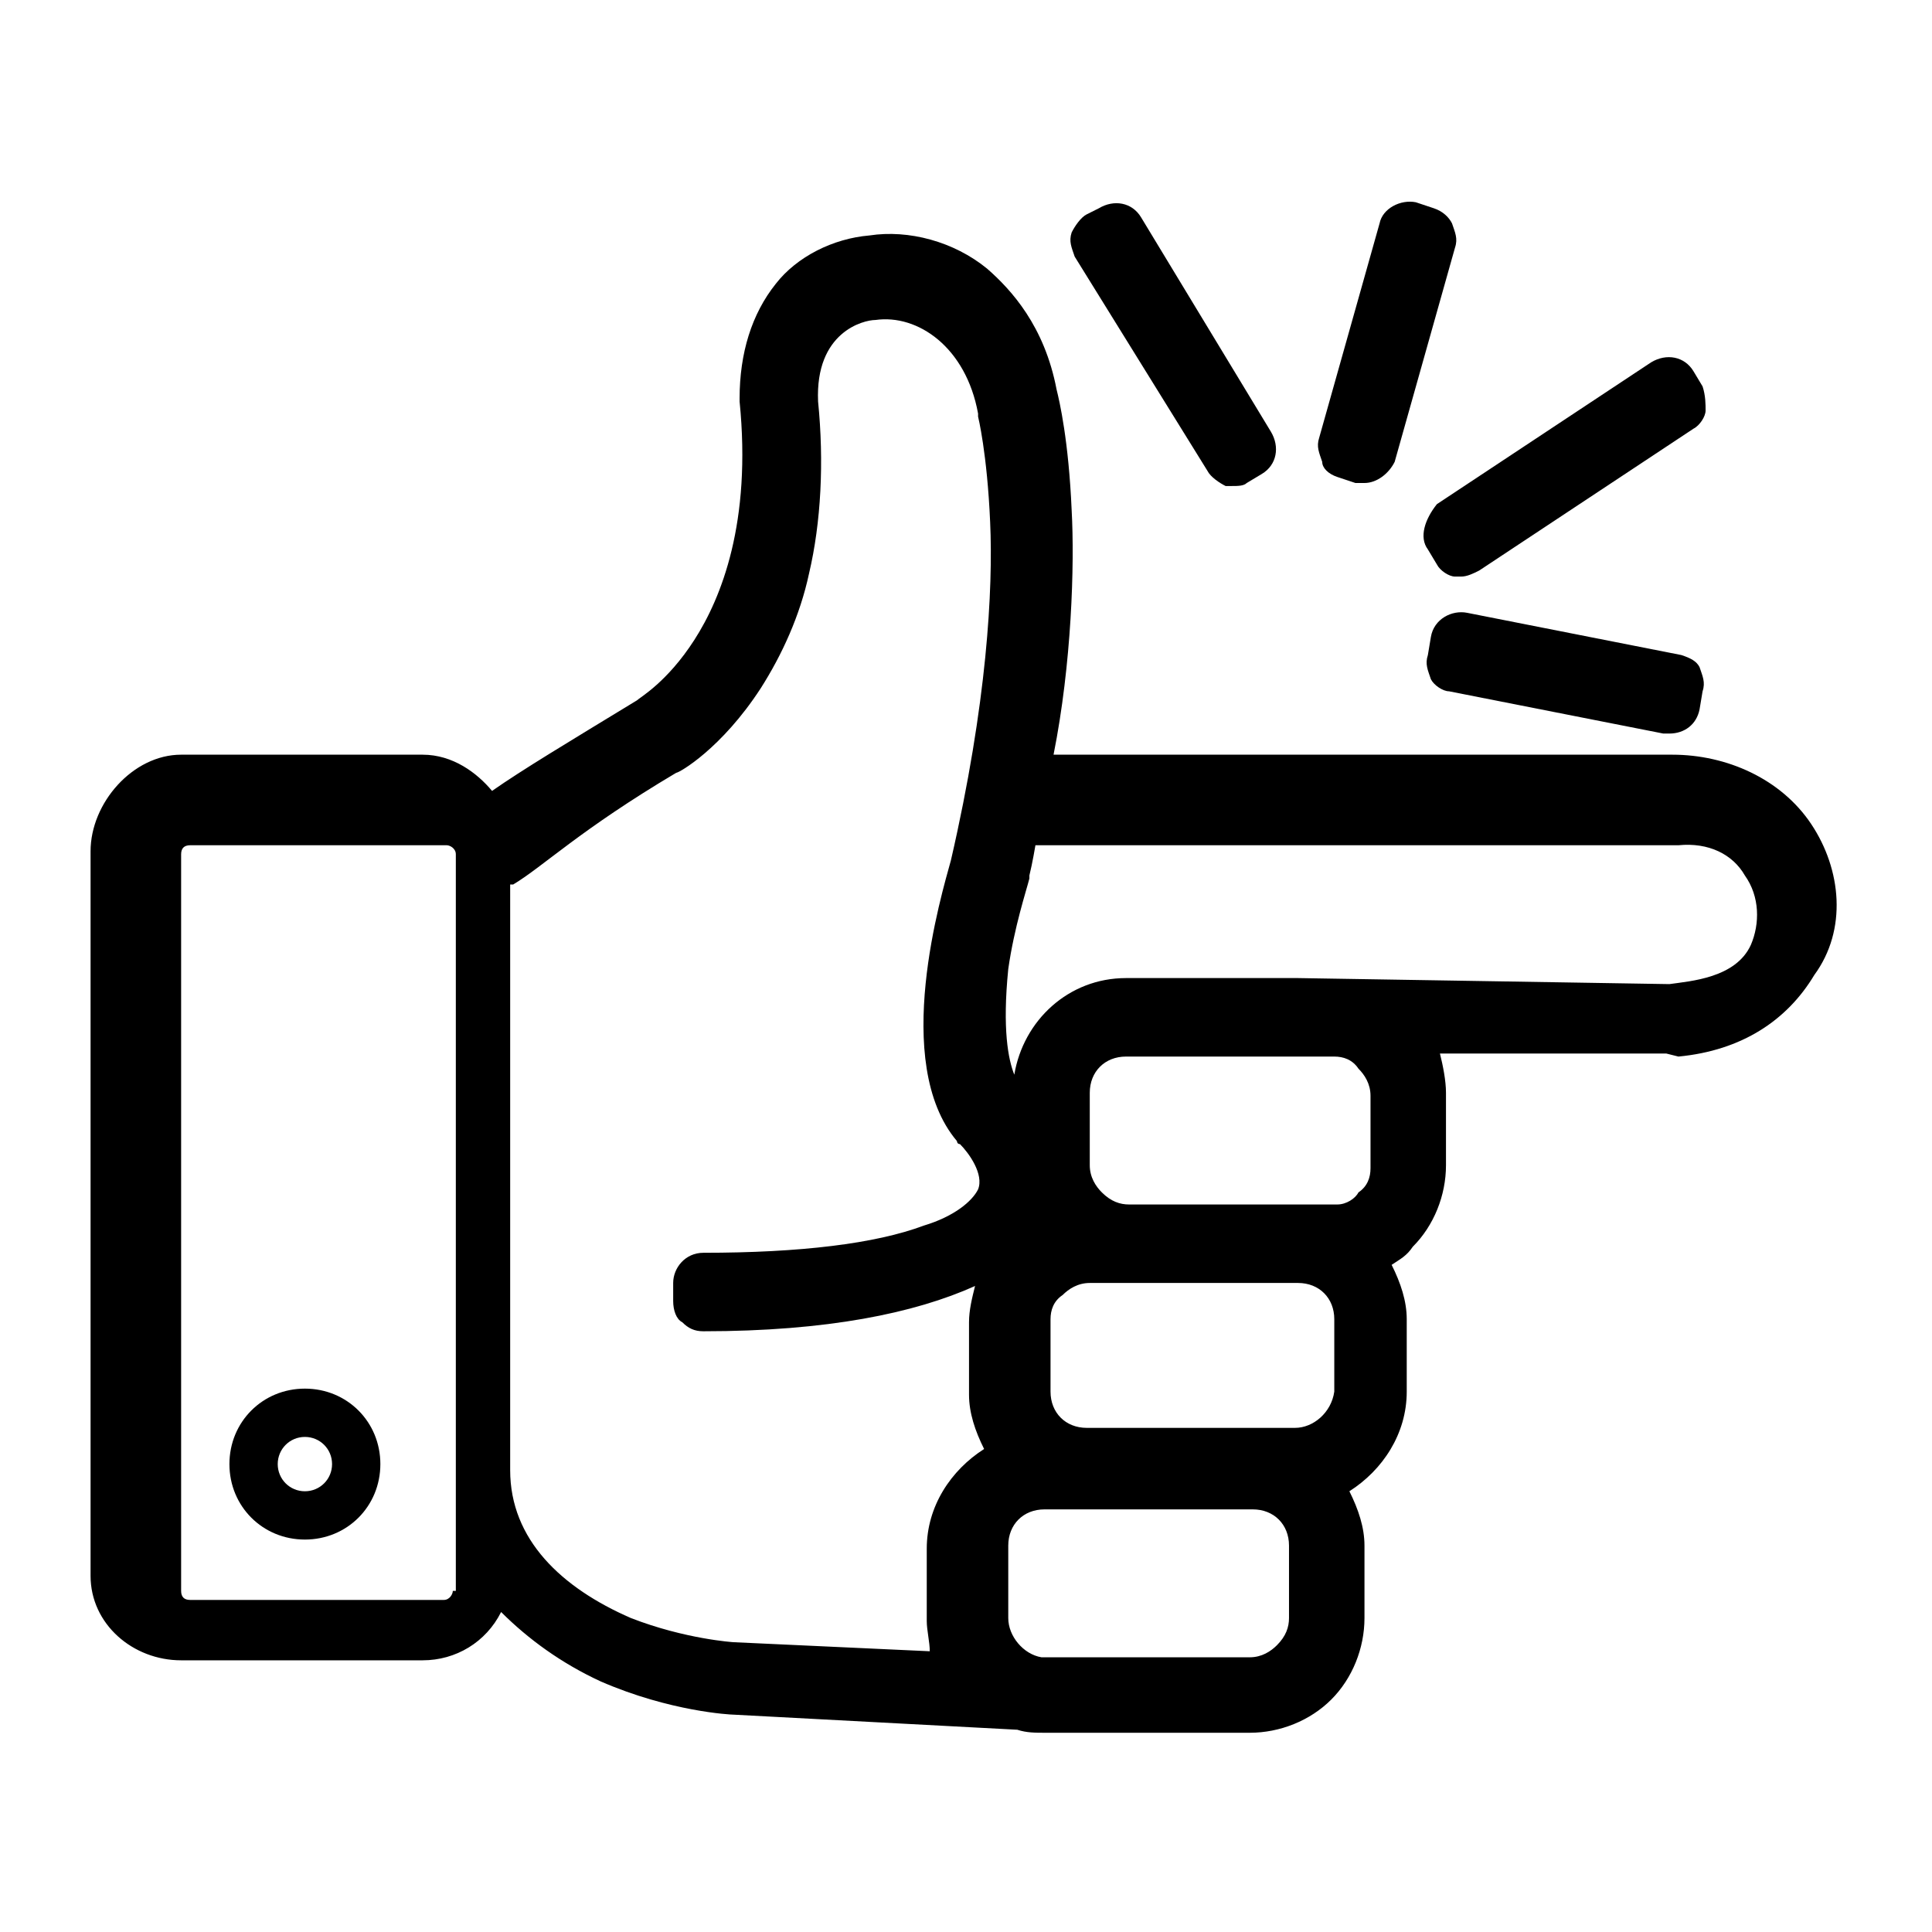 
<svg version="1.1" id="Layer_1" xmlns="http://www.w3.org/2000/svg" xmlns:xlink="http://www.w3.org/1999/xlink" x="0px" y="0px"
	 viewBox="0 0 64 64" style="enable-background:new 0 0 64 64;" xml:space="preserve">
<g id="XMLID_1_">
	<path id="XMLID_48_" d="M60,27.3c-1-1.5-2.8-2.3-4.6-2.3H34.9c0.6-3,0.7-6.3,0.6-8.1c-0.1-2.3-0.4-3.6-0.5-4
		c-0.4-2.1-1.5-3.3-2.3-4c-1.1-0.9-2.6-1.3-3.9-1.1c-1.2,0.1-2.4,0.7-3.1,1.6c-0.8,1-1.2,2.3-1.2,3.8c0,0,0,0.1,0,0.1
		c0.4,4-0.6,6.5-1.5,7.9c-0.9,1.4-1.8,1.9-1.9,2c-2.3,1.4-3.8,2.3-4.8,3C15.8,25.6,15,25,14,25H6c-1.6,0-3,1.6-3,3.2v24
		C3,53.8,4.4,55,6,55h8c1.1,0,2.1-0.6,2.6-1.6c0.9,0.9,2,1.7,3.3,2.3c2.3,1,4.3,1.1,4.4,1.1l9.4,0.5c0.3,0.1,0.6,0.1,0.9,0.1l1.4,0
		l0.4,0l0,0l5,0c1,0,2-0.4,2.7-1.1c0.7-0.7,1.1-1.7,1.1-2.7l0-2.4c0-0.6-0.2-1.2-0.5-1.8c1.1-0.7,1.9-1.9,1.9-3.3l0-2.4
		c0-0.6-0.2-1.2-0.5-1.8c0.3-0.2,0.5-0.3,0.7-0.6c0.7-0.7,1.1-1.7,1.1-2.7l0-2.4c0-0.4-0.1-0.9-0.2-1.3l7.5,0h0l0.4,0.1l0,0
		c2.1-0.2,3.6-1.2,4.5-2.7C61.2,30.8,61,28.8,60,27.3z M15,52.7c0,0.1-0.1,0.3-0.3,0.3H6.3C6.1,53,6,52.9,6,52.7V28.3
		C6,28.1,6.1,28,6.3,28h8.5c0.1,0,0.3,0.1,0.3,0.3V52.7z M17,29.3c1-0.6,2.2-1.8,5.4-3.7c0.1,0,1.5-0.8,2.8-2.8
		c0.7-1.1,1.3-2.4,1.6-3.8c0.4-1.7,0.5-3.7,0.3-5.7c-0.1-2.3,1.5-2.7,1.9-2.7c1.4-0.2,3,0.9,3.4,3.1c0,0,0,0.1,0,0.1
		c0,0,0.3,1.2,0.4,3.5c0.1,2.2-0.1,6-1.3,11.2c-0.3,1.1-2,6.7,0.2,9.3c0,0,0,0.1,0.1,0.1c0.3,0.3,0.8,1,0.6,1.5
		c-0.2,0.4-0.8,0.9-1.8,1.2c-1.6,0.6-4.1,0.9-7.3,0.9c-0.6,0-1,0.5-1,1l0,0.6c0,0.3,0.1,0.6,0.3,0.7c0.2,0.2,0.4,0.3,0.7,0.3
		c0,0,0,0,0,0c4.1,0,7-0.6,9-1.5c-0.1,0.4-0.2,0.8-0.2,1.2l0,2.4c0,0.6,0.2,1.2,0.5,1.8c-1.1,0.7-1.9,1.9-1.9,3.3l0,2.4
		c0,0.3,0.1,0.7,0.1,1l-6.5-0.3c0,0-1.6-0.1-3.4-0.8c-2.3-1-4-2.6-4-4.9V29.3z M33.4,53.6l0-2.4c0-0.7,0.5-1.2,1.2-1.2l6.9,0
		c0.7,0,1.2,0.5,1.2,1.2l0,2.4c0,0.3-0.1,0.6-0.4,0.9c-0.2,0.2-0.5,0.4-0.9,0.4l-6.9,0C33.9,54.8,33.4,54.2,33.4,53.6z M42.9,47.3
		l-6.9,0c-0.7,0-1.2-0.5-1.2-1.2l0-2.4c0-0.3,0.1-0.6,0.4-0.8c0.2-0.2,0.5-0.4,0.9-0.4l6.9,0c0.7,0,1.2,0.5,1.2,1.2l0,2.4
		C44.1,46.8,43.5,47.3,42.9,47.3z M44.3,39.9l-6.9,0c-0.3,0-0.6-0.1-0.9-0.4c-0.2-0.2-0.4-0.5-0.4-0.9l0-2.4c0-0.7,0.5-1.2,1.2-1.2
		l6.9,0c0.3,0,0.6,0.1,0.8,0.4c0.2,0.2,0.4,0.5,0.4,0.9l0,2.4c0,0.3-0.1,0.6-0.4,0.8C44.9,39.7,44.6,39.9,44.3,39.9z M43,32.4
		L43,32.4h-5.7c-1.9,0-3.4,1.4-3.7,3.2c-0.2-0.5-0.4-1.5-0.2-3.5c0.2-1.4,0.6-2.6,0.7-3c0,0,0-0.1,0-0.1c0.1-0.4,0.2-1,0.2-1h21
		l0.1,0l0.2,0c1-0.1,1.8,0.3,2.2,1c0.5,0.7,0.5,1.6,0.2,2.3c-0.5,1.1-2,1.2-2.7,1.3L43,32.4z"/>
	<path id="XMLID_56_" d="M10.1,51c1.4,0,2.5-1.1,2.5-2.5S11.5,46,10.1,46s-2.5,1.1-2.5,2.5S8.7,51,10.1,51z M10.1,49.4
		c-0.5,0-0.9-0.4-0.9-0.9s0.4-0.9,0.9-0.9s0.9,0.4,0.9,0.9S10.6,49.4,10.1,49.4z"/>
	<path id="XMLID_57_" d="M40,15.6c0.1,0.2,0.4,0.4,0.6,0.5c0.1,0,0.2,0,0.2,0c0.2,0,0.4,0,0.5-0.1l0.5-0.3c0.5-0.3,0.6-0.9,0.3-1.4
		l-4.3-7.1c-0.3-0.5-0.9-0.6-1.4-0.3L36,7.1c-0.2,0.1-0.4,0.4-0.5,0.6c-0.1,0.3,0,0.5,0.1,0.8L40,15.6z"/>
	<path id="XMLID_58_" d="M44.3,15.8l0.6,0.2c0.1,0,0.2,0,0.3,0c0.4,0,0.8-0.3,1-0.7l2-7.1c0.1-0.3,0-0.5-0.1-0.8
		c-0.1-0.2-0.3-0.4-0.6-0.5l-0.6-0.2c-0.5-0.1-1.1,0.2-1.2,0.7l-2,7.1c-0.1,0.3,0,0.5,0.1,0.8C43.8,15.5,44,15.7,44.3,15.8z"/>
	<path id="XMLID_59_" d="M47.3,18.2l0.3,0.5c0.1,0.2,0.4,0.4,0.6,0.4c0.1,0,0.1,0,0.2,0c0.2,0,0.4-0.1,0.6-0.2l7.1-4.7
		c0.2-0.1,0.4-0.4,0.4-0.6s0-0.5-0.1-0.8l-0.3-0.5c-0.3-0.5-0.9-0.6-1.4-0.3l-7.1,4.7C47.2,17.2,47,17.8,47.3,18.2z"/>
	<path id="XMLID_60_" d="M55.7,21.7l-7.1-1.4c-0.5-0.1-1.1,0.2-1.2,0.8l-0.1,0.6c-0.1,0.3,0,0.5,0.1,0.8c0.1,0.2,0.4,0.4,0.6,0.4
		l7.1,1.4c0.1,0,0.1,0,0.2,0c0.5,0,0.9-0.3,1-0.8l0.1-0.6c0.1-0.3,0-0.5-0.1-0.8C56.2,21.9,56,21.8,55.7,21.7z"/>
</g>
</svg>
